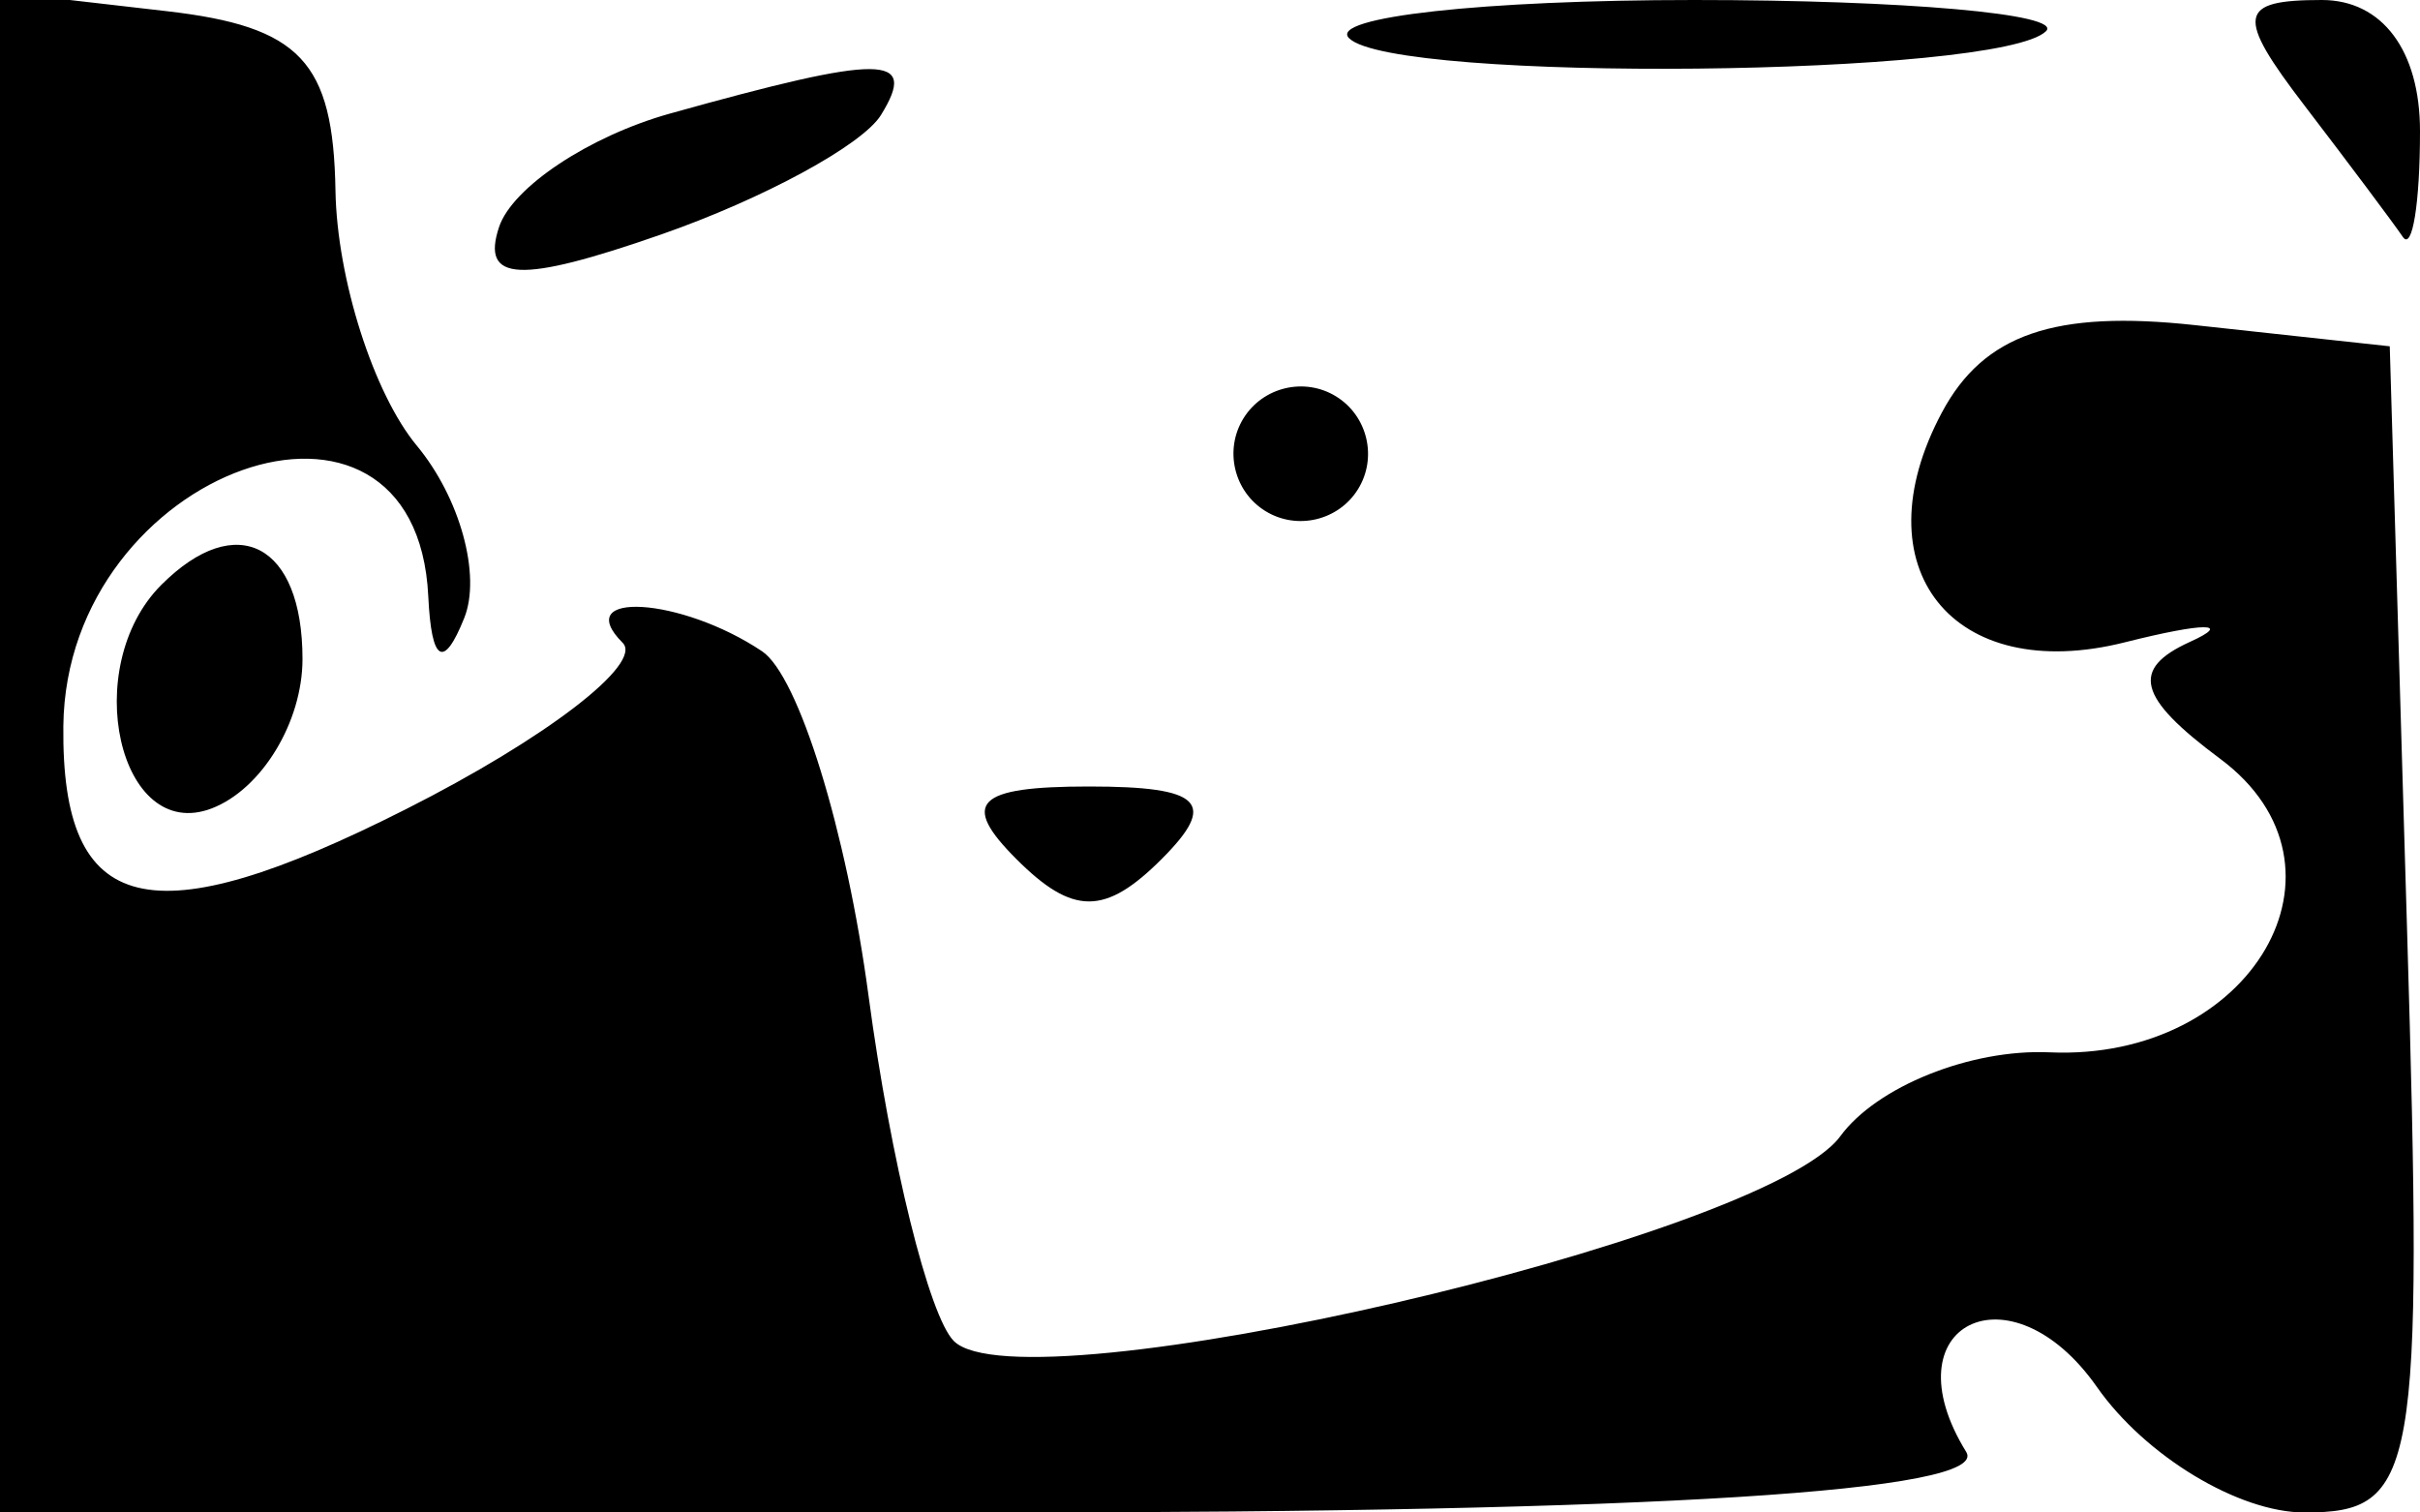 <svg xmlns="http://www.w3.org/2000/svg" id="svg" width="40" height="25" version="1.1"><path fill="#000" fill-rule="evenodd" stroke="none" d="M0.000 12.434 L 0.000 25.000 16.559 25.000 C 27.344 25.000,32.903 24.651,32.500 24.000 C 31.196 21.890,33.228 20.880,34.661 22.927 C 35.460 24.067,37.004 25.000,38.093 25.000 C 39.948 25.000,40.055 24.396,39.786 15.362 L 39.500 5.724 36.279 5.374 C 33.960 5.121,32.789 5.525,32.099 6.815 C 30.724 9.385,32.276 11.334,35.125 10.616 C 36.431 10.287,36.914 10.285,36.197 10.610 C 35.211 11.058,35.332 11.528,36.697 12.542 C 39.095 14.326,37.223 17.544,33.874 17.394 C 32.573 17.336,31.019 17.960,30.419 18.780 C 29.182 20.472,16.908 23.308,15.766 22.166 C 15.355 21.755,14.721 19.187,14.356 16.460 C 13.991 13.732,13.199 11.169,12.596 10.765 C 11.258 9.868,9.423 9.757,10.292 10.625 C 10.635 10.969,9.023 12.207,6.708 13.376 C 2.484 15.511,1.012 15.153,1.047 12.000 C 1.094 7.746,6.879 5.691,7.079 9.857 C 7.131 10.946,7.332 11.067,7.673 10.216 C 7.957 9.510,7.604 8.228,6.890 7.367 C 6.175 6.506,5.570 4.608,5.545 3.151 C 5.509 1.016,4.965 0.438,2.750 0.184 L 0.000 -0.133 0.000 12.434 M22.298 0.631 C 23.038 1.372,33.063 1.270,33.819 0.515 C 34.102 0.232,31.483 0.000,28.000 0.000 C 24.517 0.000,21.951 0.284,22.298 0.631 M38.095 1.750 C 38.831 2.712,39.561 3.687,39.717 3.917 C 39.873 4.146,40.000 3.358,40.000 2.167 C 40.000 0.835,39.375 0.000,38.378 0.000 C 36.989 0.000,36.948 0.252,38.095 1.750 M11.074 1.877 C 9.740 2.250,8.469 3.094,8.249 3.752 C 7.947 4.660,8.592 4.690,10.927 3.876 C 12.619 3.286,14.254 2.397,14.561 1.902 C 15.183 0.895,14.604 0.891,11.074 1.877 M20.553 6.915 C 20.231 7.436,20.394 8.125,20.915 8.447 C 21.436 8.769,22.125 8.606,22.447 8.085 C 22.769 7.564,22.606 6.875,22.085 6.553 C 21.564 6.231,20.875 6.394,20.553 6.915 M2.667 9.667 C 1.309 11.024,1.969 13.949,3.500 13.362 C 4.325 13.045,5.000 11.934,5.000 10.893 C 5.000 8.993,3.912 8.421,2.667 9.667 M16.800 14.200 C 17.733 15.133,18.267 15.133,19.200 14.200 C 20.133 13.267,19.867 13.000,18.000 13.000 C 16.133 13.000,15.867 13.267,16.800 14.200"/></svg>